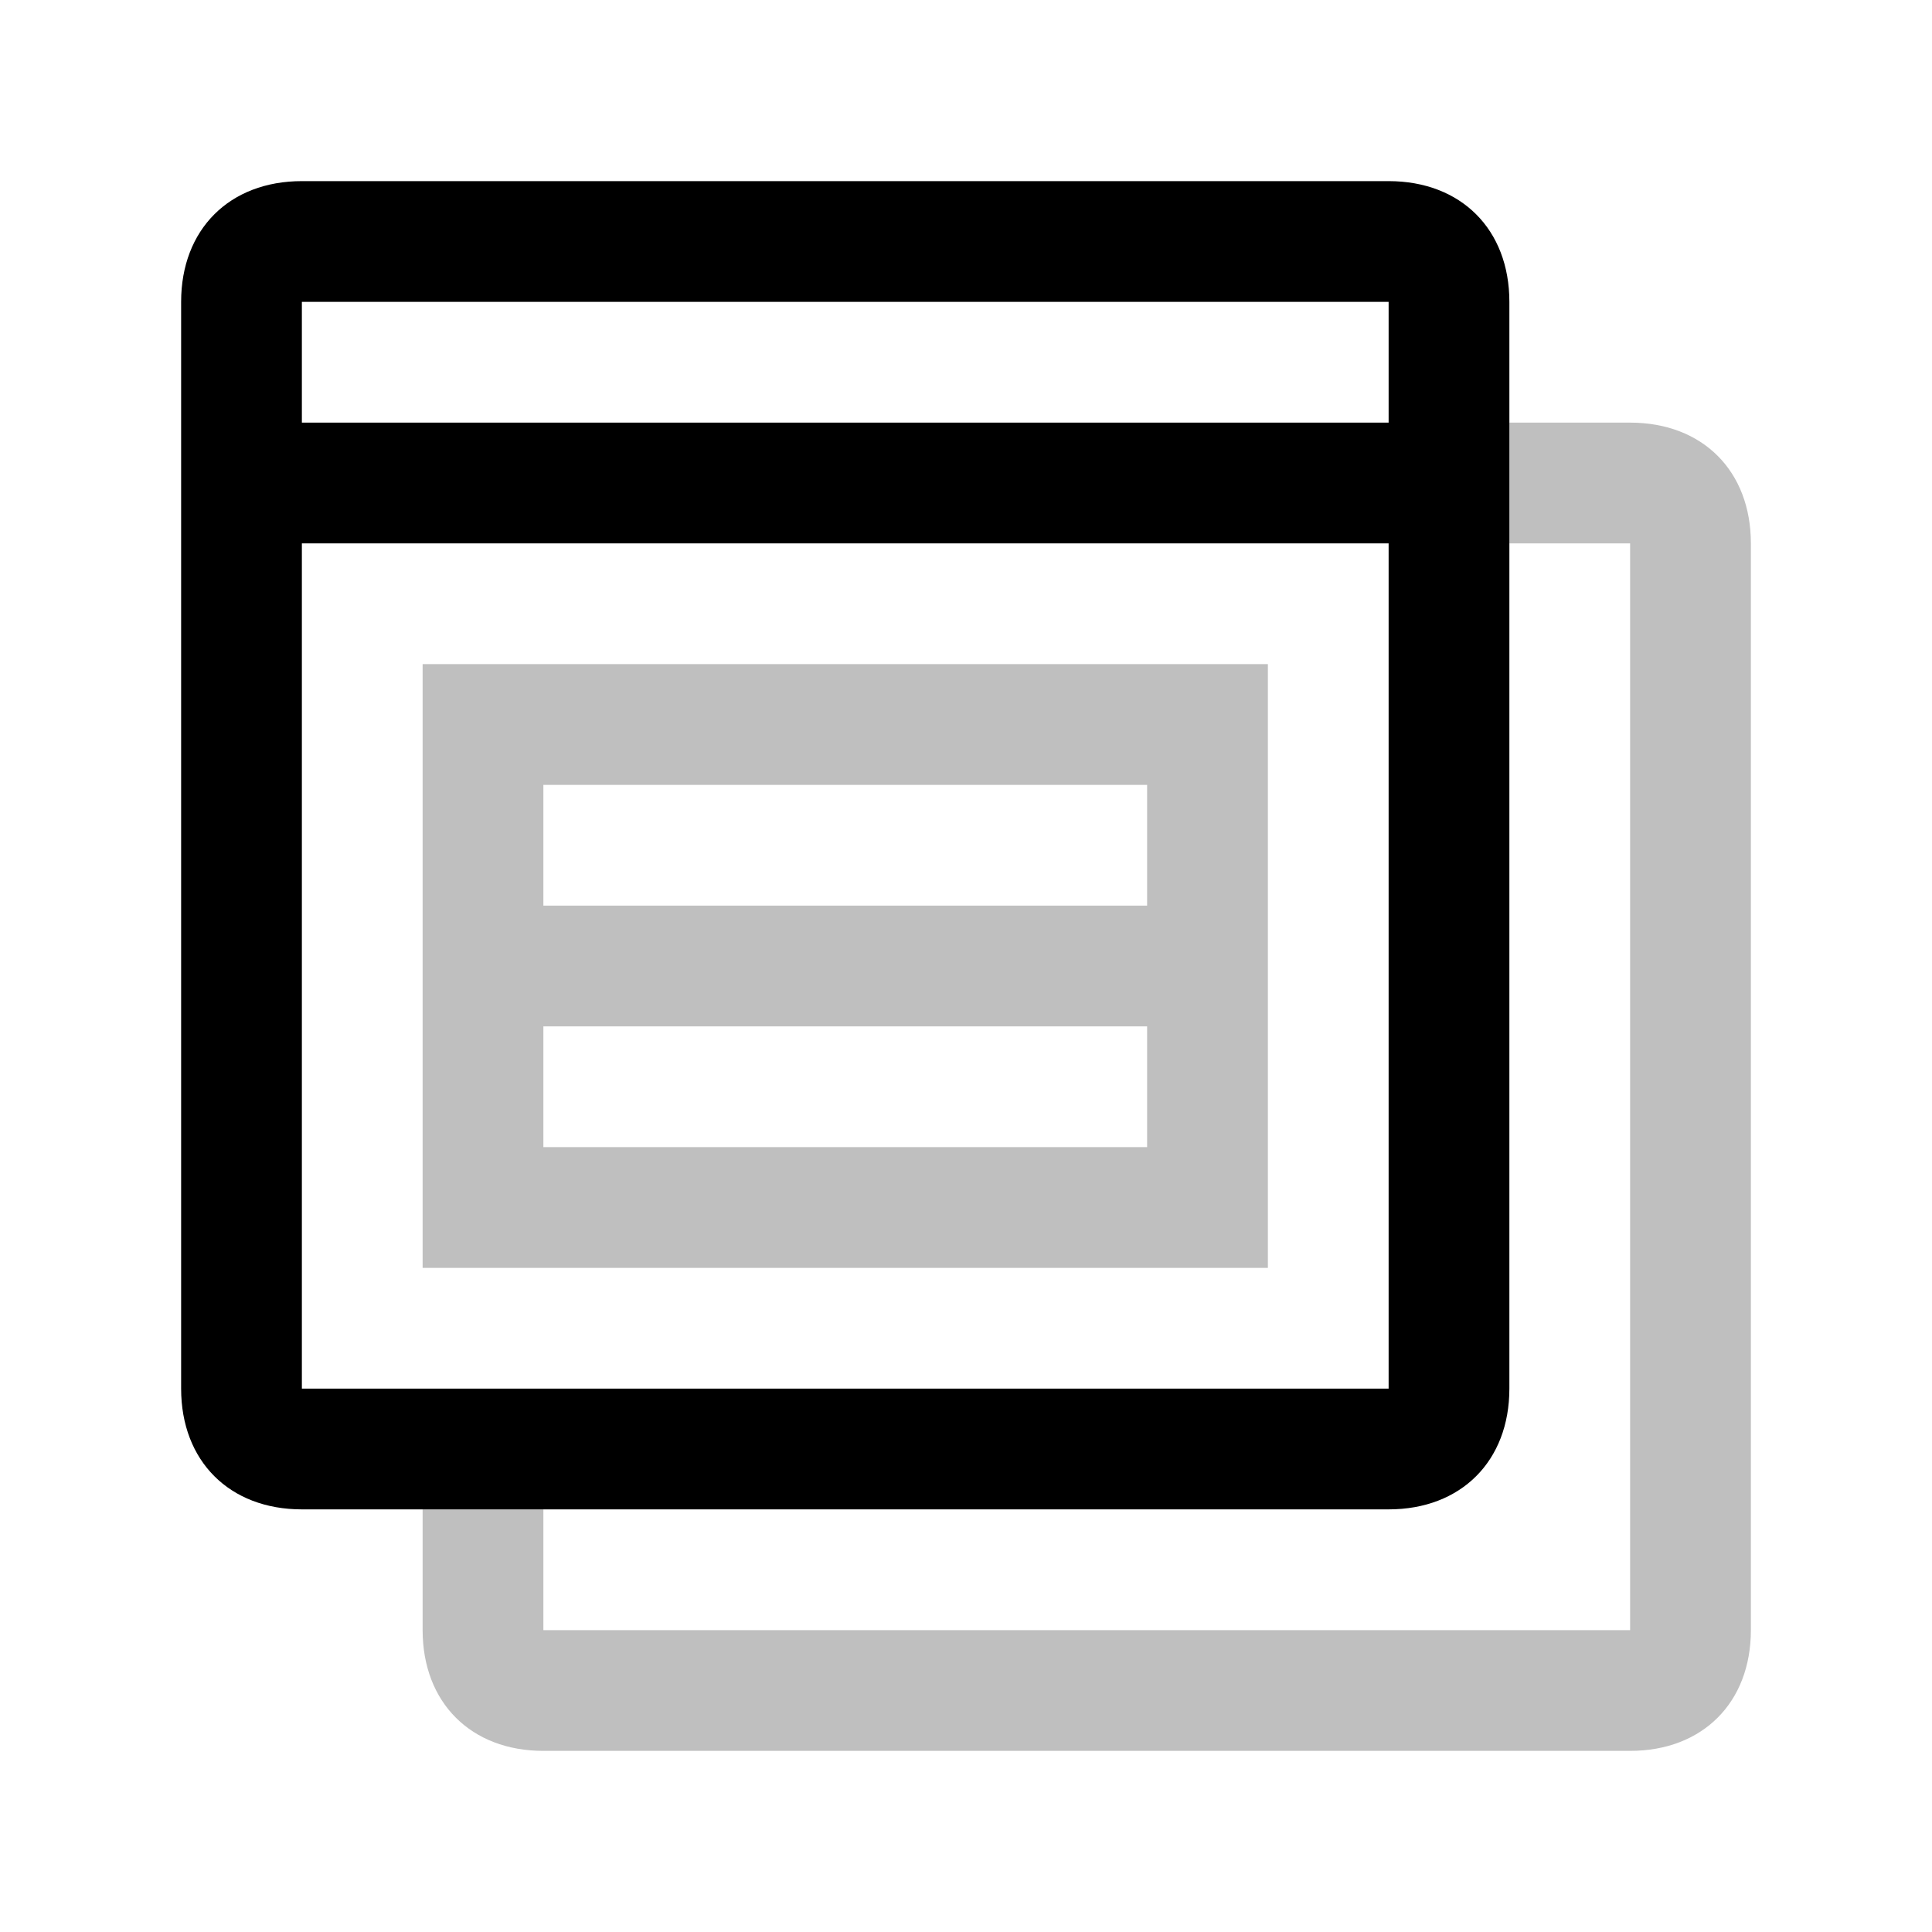 <svg width="16" height="16" viewBox="0 0 16 16" fill="none" xmlns="http://www.w3.org/2000/svg">
<g opacity="0.25">
<path d="M13.5 3.5H12.5V4.5H13.5V13.5H4.5V12.5H3.5V13.5C3.5 14.1 3.9 14.5 4.5 14.5H13.5C14.1 14.5 14.5 14.1 14.5 13.5V4.5C14.5 3.9 14.1 3.5 13.5 3.5Z" fill="black"/>
<path d="M10.5 5.5H3.5V10.5H10.5V5.5ZM9.5 9.5H4.5V8.5H9.5V9.5ZM9.5 7.5H4.5V6.5H9.5V7.5Z" fill="black"/>
</g>
<path fill-rule="evenodd" clip-rule="evenodd" d="M11.5 1.5H2.5C1.9 1.5 1.5 1.9 1.5 2.5V11.5C1.5 12.1 1.9 12.5 2.5 12.5H11.5C12.1 12.5 12.5 12.1 12.5 11.5V2.5C12.5 1.9 12.1 1.5 11.5 1.5ZM11.5 11.5H2.5V4.5H11.5V11.5ZM11.5 3.5H2.5V2.5H11.5V3.5Z" fill="black"/>
</svg>
